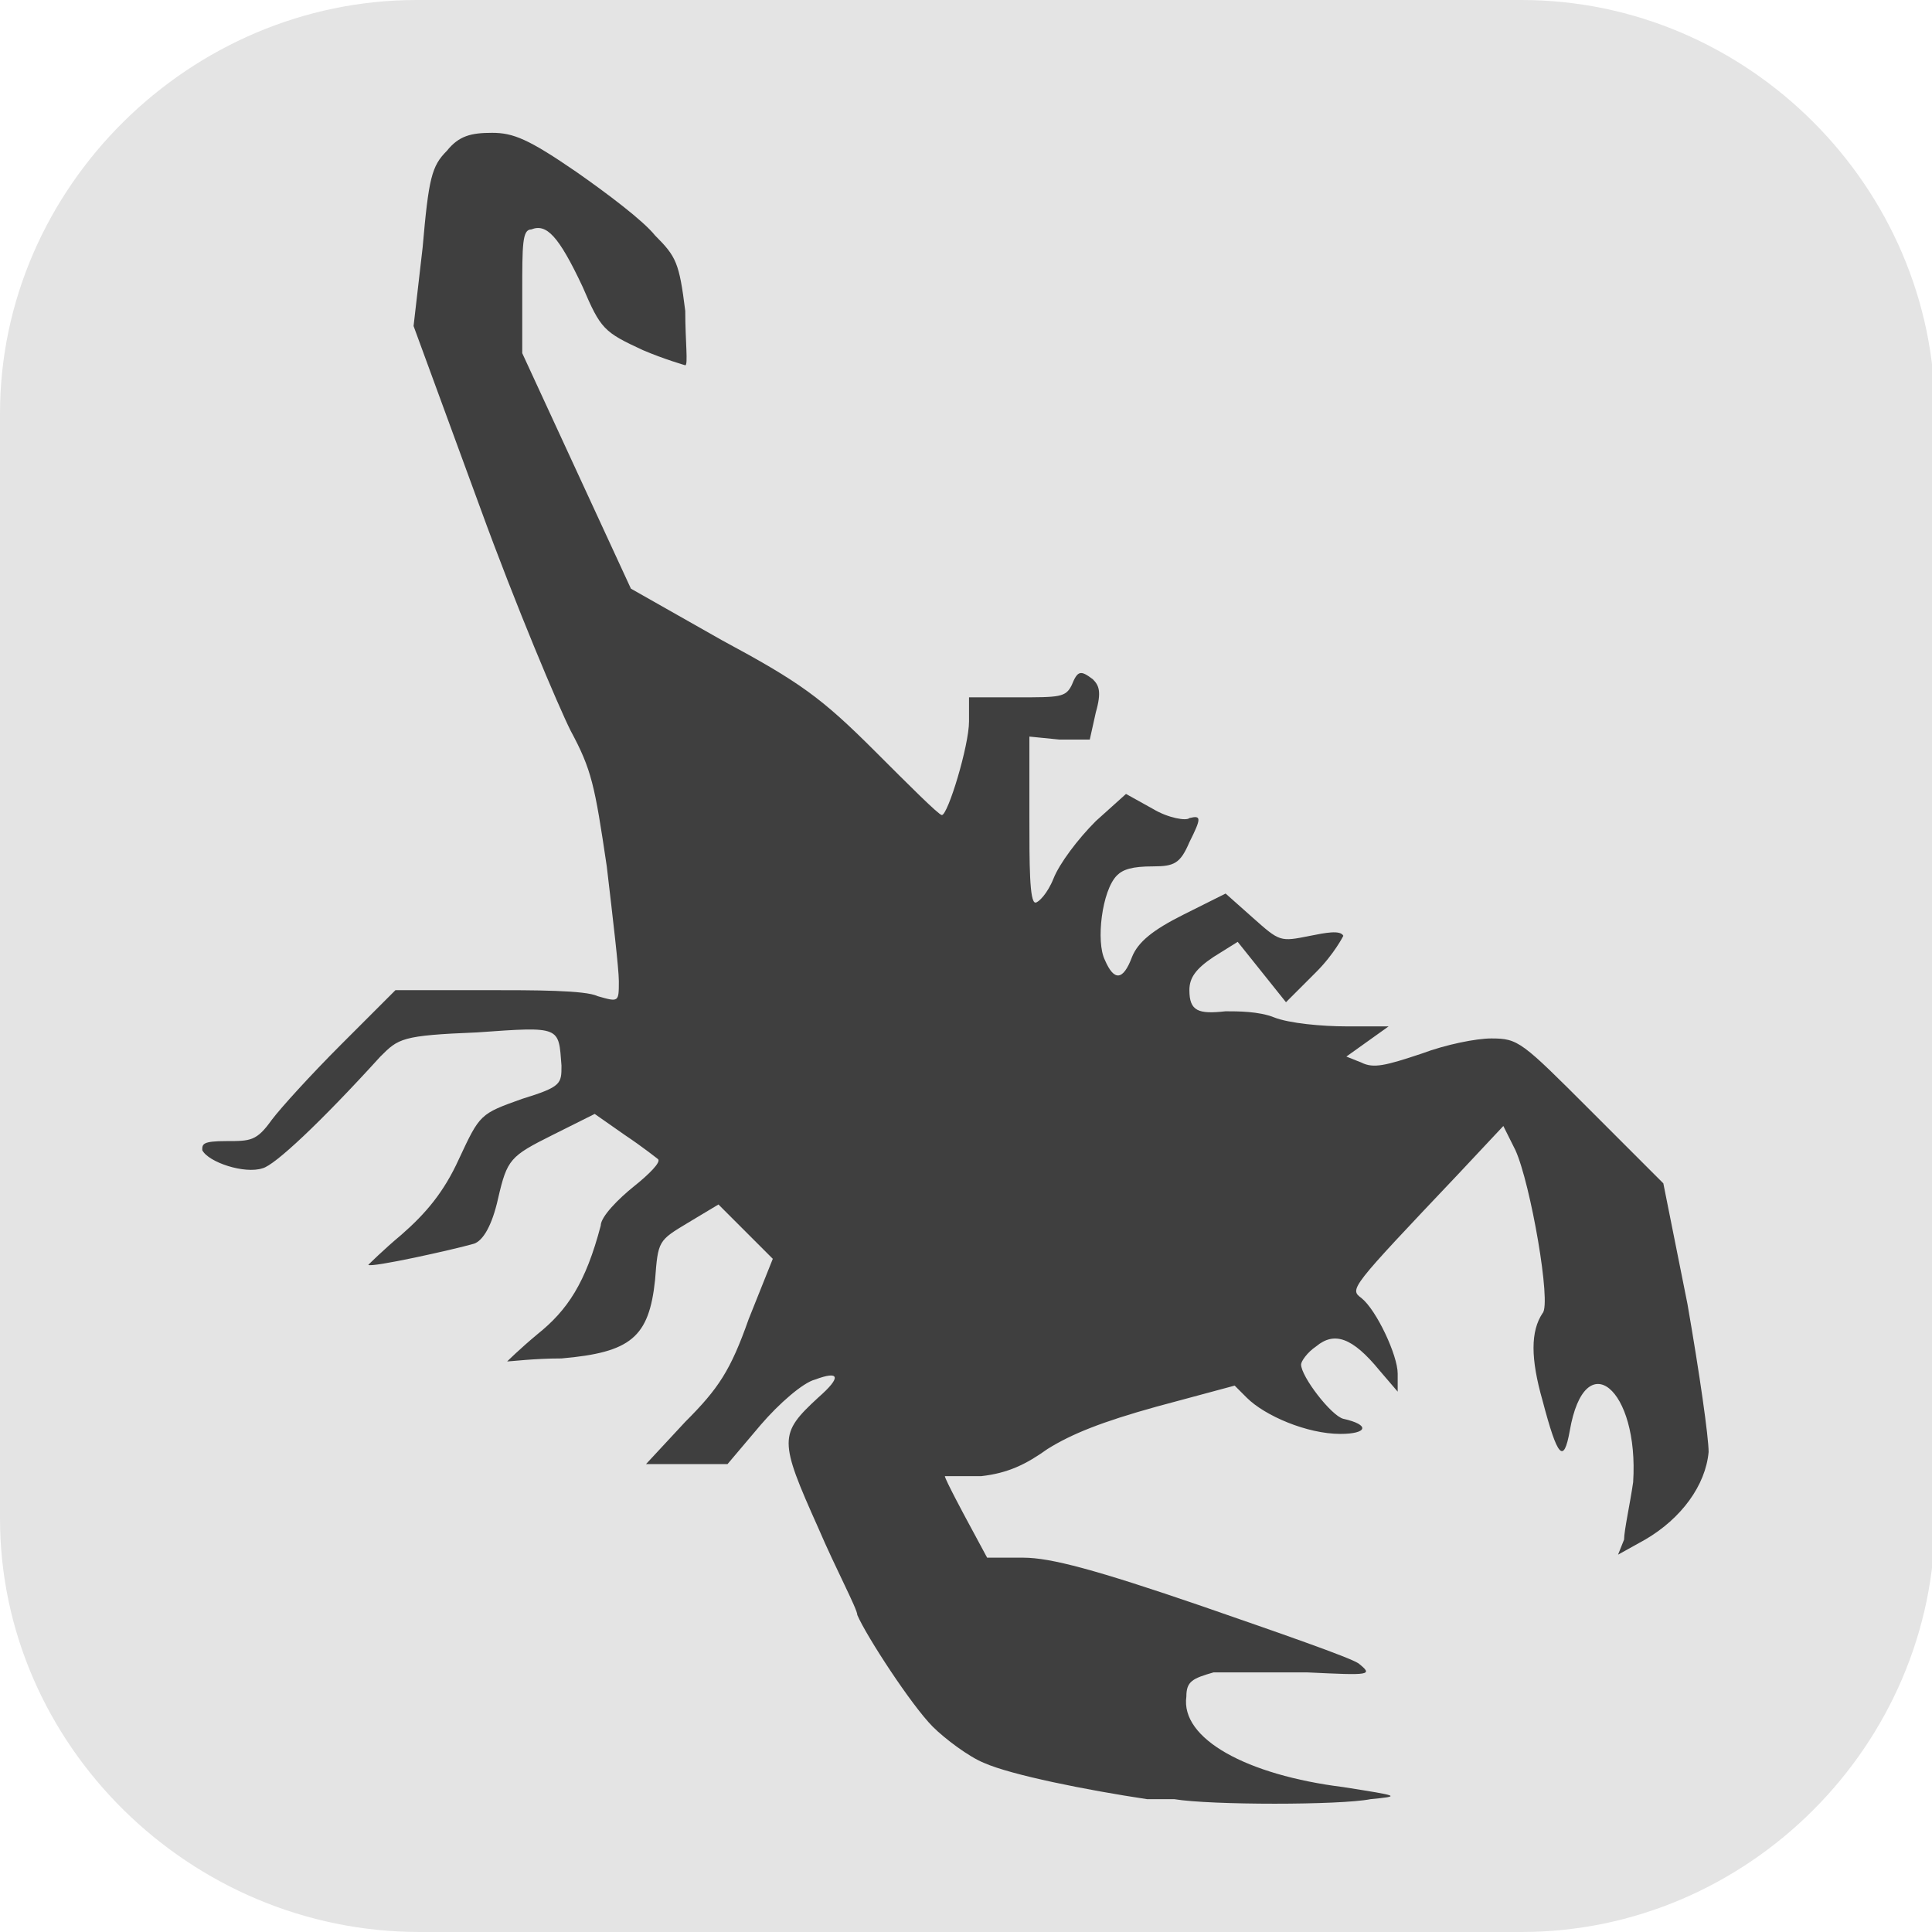 <?xml version="1.0" encoding="UTF-8"?>
<svg id="_图层_1" xmlns="http://www.w3.org/2000/svg" version="1.1" viewBox="0 0 64 64" width="16" height="16">
  <!-- Generator: Adobe Illustrator 29.0.1, SVG Export Plug-In . SVG Version: 2.1.0 Build 192)  -->
  <defs>
    <style>
      .st0, .st1 {
        isolation: isolate;
        opacity: .2;
      }

      .st0, .st1, .st2 {
        display: none;
      }

      .st3 {
        fill: #3f3f3f;
      }

      .st1 {
        fill: #fff;
      }

      .st2, .st4 {
        fill: #e4e4e4;
      }
    </style>
  </defs>
  <path class="st4" d="M50.5,64H13.9C6.3,64,0,57.8,0,50.3V13.7C0,6.2,6.3,0,13.8,0h36.6c7.5,0,13.7,6.2,13.7,13.7v36.6c0,7.5-6.2,13.7-13.7,13.7h.1Z"/>
  <g>
    <path class="st0" d="M16,1.1h32c8.8,0,16,7.1,16,15.9v31.8c0,8.8-7.2,15.9-16,15.9H16c-8.8,0-16-7.1-16-15.9v-31.8C0,8.3,7.2,1.1,16,1.1Z"/>
    <path class="st2" d="M16,0h32c8.8,0,16,7.1,16,15.9v31.8c0,8.8-7.2,15.9-16,15.9H16c-8.8,0-16-7.1-16-15.9V15.9C0,7.1,7.2,0,16,0Z"/>
    <path class="st3" d="M38,59.6c-2-.3-4.5-.8-5.4-1.2-.5-.2-1.3-.8-1.7-1.2-.7-.7-2.2-3-2.5-3.7,0-.2-.7-1.5-1.3-2.9-1.3-2.9-1.3-3.1,0-4.3.8-.7.7-.9-.1-.6-.4.1-1.2.8-1.8,1.5l-1.1,1.3h-2.7l1.3-1.4c1.1-1.1,1.5-1.7,2.1-3.4l.8-2-.9-.9-.9-.9-1,.6c-1,.6-1,.6-1.1,1.9-.2,1.9-.8,2.4-3.1,2.6-.9,0-1.7.1-1.8.1,0,0,.4-.4,1-.9,1-.8,1.6-1.7,2.1-3.6,0-.3.6-.9,1.1-1.3.5-.4.9-.8.8-.9,0,0-.5-.4-1.1-.8l-1-.7-1.4.7c-1.4.7-1.5.8-1.8,2.1-.2.9-.5,1.4-.8,1.5-.7.2-3.4.8-3.5.7,0,0,.5-.5,1.1-1,.8-.7,1.4-1.4,1.9-2.5.7-1.5.7-1.5,2.1-2,1.3-.4,1.3-.5,1.3-1.1-.1-1.3,0-1.3-2.8-1.1-2.5.1-2.6.2-3.2.8-2,2.2-3.5,3.6-3.9,3.7-.6.2-1.8-.2-2-.6,0-.2,0-.3.8-.3s1,0,1.5-.7c.3-.4,1.3-1.5,2.3-2.5l1.8-1.8h3c1.6,0,3.3,0,3.7.2.7.2.7.2.7-.5,0-.4-.2-2.1-.4-3.8-.4-2.7-.5-3.2-1.2-4.5-.4-.8-1.8-4.1-3-7.4l-2.2-6,.3-2.6c.2-2.3.3-2.7.8-3.2.4-.5.8-.6,1.5-.6s1.2.2,2.8,1.3c1,.7,2.2,1.6,2.6,2.1.7.7.8.9,1,2.5,0,1,.1,1.8,0,1.8,0,0-.7-.2-1.4-.5-1.3-.6-1.4-.7-2-2.1-.8-1.7-1.2-2.1-1.7-1.9-.3,0-.3.5-.3,2.1v2l1.8,3.9,1.8,3.9,3,1.7c2.6,1.4,3.3,1.9,5.1,3.7,1.1,1.1,2.1,2.1,2.2,2.1.2,0,.9-2.3.9-3.1v-.8h1.6c1.4,0,1.6,0,1.8-.4.2-.5.3-.5.7-.2.2.2.3.4.1,1.1l-.2.9h-1c0,0-1-.1-1-.1v2.7c0,1.5,0,2.8.2,2.8.1,0,.4-.3.6-.8.2-.5.8-1.3,1.4-1.9l1-.9.9.5c.5.3,1.1.4,1.2.3.4-.1.4,0,0,.8-.3.7-.5.8-1.2.8s-1,.1-1.2.3c-.5.5-.7,2.2-.4,2.8.3.7.6.7.9-.1.2-.5.7-.9,1.7-1.4l1.4-.7.9.8c.9.8.9.8,1.9.6.5-.1,1-.2,1.1,0,0,0-.3.6-.9,1.2l-1,1-.8-1-.8-1-.8.5c-.6.4-.8.7-.8,1.1,0,.7.3.8,1.2.7.4,0,1.1,0,1.6.2s1.6.3,2.4.3h1.4l-.7.5-.7.5.5.2c.4.2.8.1,2-.3.8-.3,1.8-.5,2.3-.5.9,0,1,.1,3.3,2.4l2.4,2.4.8,4c.4,2.3.7,4.4.7,4.9-.1,1.1-.9,2.2-2.1,2.9l-.9.5.2-.5c0-.3.2-1.2.3-1.9.2-3.1-1.6-4.6-2.1-1.7-.2,1.1-.4.9-.9-1-.4-1.4-.4-2.3,0-2.9.3-.3-.4-4.3-.9-5.4l-.4-.8-1.5,1.6c-3.6,3.8-3.6,3.8-3.2,4.1.5.4,1.2,1.9,1.2,2.5v.6s-.6-.7-.6-.7c-.9-1.1-1.5-1.3-2.1-.8-.3.2-.5.5-.5.6,0,.4,1,1.7,1.4,1.8.9.2.8.5-.1.5-1.1,0-2.5-.6-3.1-1.2l-.4-.4-2.6.7c-1.8.5-2.8.9-3.6,1.4-.7.5-1.3.8-2.2.9h-1.2c0,.1.7,1.4.7,1.4l.7,1.3h1.2c.9,0,2.4.4,5.9,1.6,2.6.9,4.9,1.7,5.2,1.9.5.4.4.4-1.7.3-1.2,0-2.6,0-3.1,0-.7.2-.9.3-.9.8-.2,1.4,2,2.6,5.2,3,1.9.3,1.9.3.9.4-1,.2-5.3.2-6.5,0h0Z"/>
    <path class="st1" d="M16,0C7.1,0,0,7.1,0,15.9v1.1C0,8.2,7.1,1.1,16,1.1h32c8.9,0,16,7.1,16,15.9v-1.1c0-8.8-7.1-15.9-16-15.9H16Z"/>
  </g>
</svg>